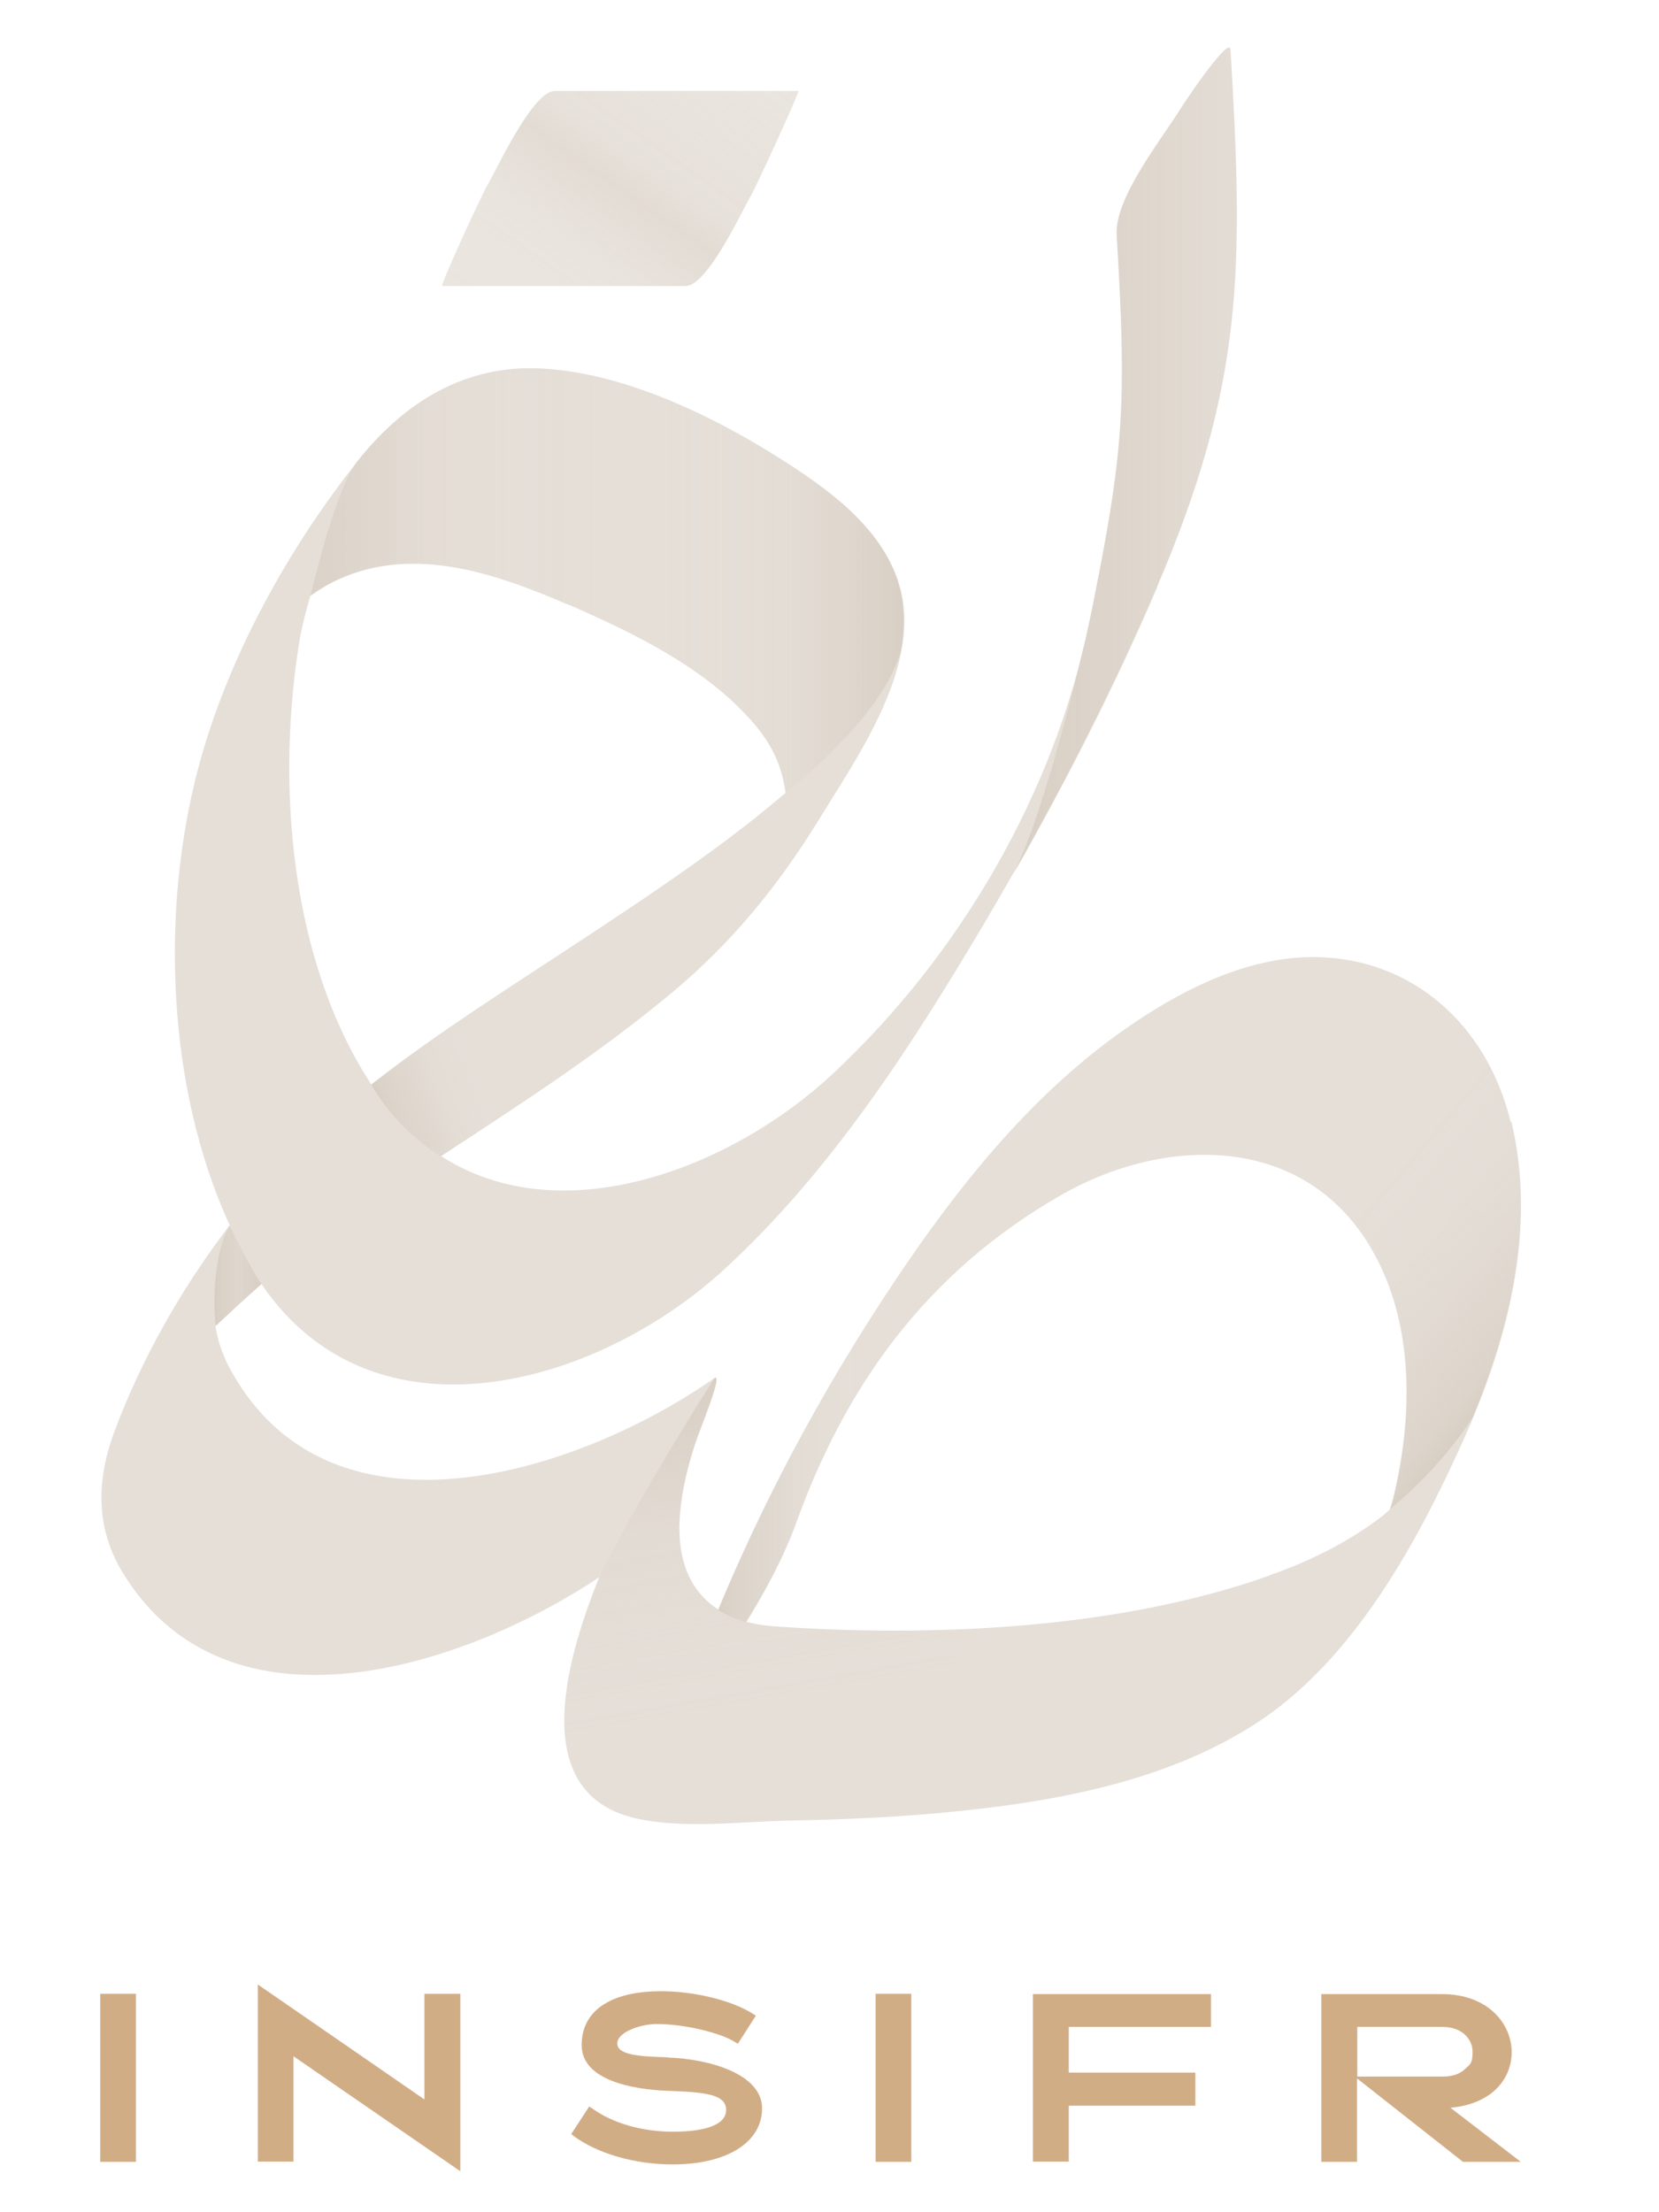 <svg width="30" height="40" viewBox="0 0 30 40" fill="none" xmlns="http://www.w3.org/2000/svg">
<path d="M2.458 36.051H1.813V39.089H2.458V36.051Z" fill="#D1AD86"/>
<path d="M7.675 37.961L4.662 35.882V39.085H5.307V37.18L8.324 39.259V36.051H7.675V37.961Z" fill="#D1AD86"/>
<path d="M12.077 37.199C11.606 37.185 11.163 37.166 11.163 36.95C11.163 36.733 11.606 36.597 11.87 36.597C12.402 36.597 13.047 36.766 13.287 36.921L13.343 36.954L13.668 36.446L13.616 36.413C13.244 36.174 12.562 36.004 11.954 36.004C11.041 36.004 10.518 36.357 10.518 36.978C10.518 37.599 11.394 37.782 12.1 37.806C12.741 37.829 13.131 37.867 13.131 38.149C13.131 38.431 12.726 38.544 12.166 38.544C11.606 38.544 11.079 38.389 10.711 38.125L10.655 38.088L10.33 38.586L10.377 38.624C10.801 38.939 11.483 39.136 12.162 39.136C13.146 39.136 13.781 38.737 13.781 38.121C13.781 37.505 12.835 37.227 12.072 37.203L12.077 37.199Z" fill="#D1AD86"/>
<path d="M16.479 36.051H15.834V39.089H16.479V36.051Z" fill="#D1AD86"/>
<path d="M18.678 39.085H19.327V38.074H21.616V37.476H19.327V36.649H21.898V36.056H18.678V39.085Z" fill="#D1AD86"/>
<path d="M26.229 38.111C26.549 38.083 26.818 37.98 27.015 37.81C27.223 37.627 27.336 37.377 27.336 37.109C27.336 36.587 26.902 36.056 26.074 36.056H23.894V39.089H24.539V37.58L26.455 39.089H27.5L26.229 38.111ZM24.544 36.649H26.078C26.455 36.649 26.629 36.884 26.629 37.1C26.629 37.316 26.582 37.326 26.498 37.406C26.403 37.5 26.262 37.547 26.097 37.547H24.544V36.649Z" fill="#D1AD86"/>
<path d="M7.995 5.172H12.397C12.793 5.172 13.423 3.804 13.593 3.512C13.673 3.371 14.473 1.645 14.436 1.645H10.034C9.638 1.645 9.007 3.014 8.838 3.305C8.668 3.597 7.957 5.172 7.995 5.172Z" fill="#EAE5DF"/>
<path d="M27.317 20.287C26.898 18.547 25.537 17.287 23.696 17.306C22.552 17.32 21.441 17.865 20.514 18.491C18.852 19.605 17.538 21.181 16.418 22.813C15.067 24.783 13.904 26.895 12.99 29.105C12.477 28.776 12.237 28.198 12.294 27.417C12.327 26.97 12.435 26.523 12.576 26.095C12.637 25.902 13.103 24.788 12.915 24.92C10.505 26.608 6.032 28.075 4.196 24.816C4.045 24.553 3.942 24.271 3.895 23.979C4.168 23.725 4.445 23.466 4.728 23.217C6.752 26.199 10.778 25.075 13.089 22.959C15.048 21.162 16.521 18.858 17.863 16.586C18.993 14.663 20.043 12.664 20.923 10.609C22.501 6.922 22.486 4.848 22.251 0.897C22.237 0.624 21.385 1.899 21.324 2.002C21.003 2.52 20.151 3.583 20.194 4.246V4.26C20.382 7.368 20.326 8.187 19.699 11.244C19.064 14.343 17.36 17.268 15.062 19.413C13.216 21.138 10.142 22.305 7.976 20.903C9.403 19.972 10.834 19.046 12.143 17.955C13.212 17.066 14.059 16.036 14.789 14.851C15.457 13.76 16.55 12.226 16.324 10.844C16.159 9.851 15.354 9.132 14.563 8.591C13.226 7.679 11.432 6.748 9.794 6.663C8.41 6.588 7.313 7.274 6.475 8.328C5.203 9.927 4.111 11.907 3.584 13.891C2.906 16.45 3.009 19.662 4.154 22.154C3.283 23.288 2.548 24.595 2.068 25.888C1.743 26.763 1.724 27.628 2.223 28.442C4.116 31.532 8.372 30.159 10.839 28.517C10.18 30.135 9.587 32.44 11.493 32.877C12.355 33.074 13.372 32.938 14.248 32.919C15.302 32.9 16.361 32.853 17.411 32.74C19.238 32.548 21.159 32.171 22.722 31.156C24.478 30.013 25.631 27.892 26.465 26.034C27.265 24.256 27.797 22.225 27.331 20.282L27.317 20.287ZM10.283 10.933C11.465 11.45 12.755 12.071 13.617 13.064C13.989 13.492 14.149 13.896 14.205 14.338C14.026 14.489 13.847 14.634 13.668 14.78C12.703 15.547 11.672 16.233 10.641 16.915C9.332 17.781 7.962 18.632 6.715 19.61C5.236 17.348 4.992 14.145 5.42 11.559C5.467 11.291 5.538 11.032 5.613 10.773C5.773 10.66 5.943 10.557 6.121 10.477C7.496 9.851 8.989 10.378 10.283 10.938V10.933ZM22.953 28.489C20.231 29.458 16.851 29.608 13.984 29.406C13.81 29.392 13.65 29.364 13.499 29.326C13.847 28.762 14.167 28.169 14.389 27.563C15.278 25.079 16.738 23.01 19.196 21.604C21.084 20.527 23.602 20.494 24.812 22.601C25.58 23.937 25.551 25.611 25.203 27.069C25.189 27.135 25.165 27.21 25.137 27.29C25.095 27.327 25.052 27.365 25.015 27.398C24.398 27.878 23.692 28.226 22.957 28.484L22.953 28.489Z" fill="#E5DFD8"/>
<g style="mix-blend-mode:multiply" opacity="0.6">
<path d="M7.995 5.172H12.397C12.793 5.172 13.423 3.804 13.593 3.512C13.673 3.371 14.473 1.645 14.436 1.645H10.034C9.638 1.645 9.007 3.014 8.838 3.305C8.668 3.597 7.957 5.172 7.995 5.172Z" fill="url(#paint0_linear_2149_665)"/>
</g>
<path style="mix-blend-mode:multiply" opacity="0.8" d="M5.618 10.769C5.778 10.656 5.947 10.552 6.121 10.472C7.496 9.847 8.989 10.374 10.283 10.933C11.465 11.45 12.755 12.071 13.617 13.064C13.989 13.492 14.149 13.896 14.205 14.338C14.205 14.338 15.971 12.979 16.291 11.761C16.347 11.45 16.361 11.145 16.314 10.844C16.314 10.834 16.314 10.82 16.309 10.806C16.135 9.833 15.34 9.123 14.558 8.591C13.221 7.679 11.427 6.748 9.789 6.663C8.405 6.588 7.308 7.274 6.47 8.328C6.465 8.337 6.456 8.342 6.451 8.351C6.046 8.897 5.618 10.764 5.618 10.764V10.769Z" fill="url(#paint1_linear_2149_665)"/>
<path style="mix-blend-mode:multiply" opacity="0.8" d="M20.924 10.613C22.501 6.926 22.487 4.852 22.251 0.902C22.237 0.629 21.385 1.904 21.324 2.007C21.004 2.524 20.152 3.587 20.194 4.25V4.264C20.368 7.171 20.331 8.079 19.813 10.684C19.78 10.872 19.742 11.055 19.7 11.244C19.648 11.483 19.591 11.723 19.53 11.963C18.895 14.587 18.461 15.537 18.33 15.796C19.285 14.117 20.175 12.382 20.933 10.609L20.924 10.613Z" fill="url(#paint2_linear_2149_665)"/>
<path style="mix-blend-mode:multiply" opacity="0.8" d="M27.317 20.287C27.176 19.699 26.926 19.168 26.587 18.721L24.243 21.858C24.45 22.07 24.643 22.314 24.808 22.601C25.575 23.937 25.547 25.611 25.198 27.069C25.184 27.13 25.161 27.21 25.133 27.29C25.184 27.247 26.032 26.561 26.625 25.639C27.326 23.96 27.755 22.084 27.322 20.283L27.317 20.287Z" fill="url(#paint3_linear_2149_665)"/>
<path style="mix-blend-mode:multiply" opacity="0.8" d="M14.384 27.563C14.888 26.156 15.575 24.887 16.517 23.796L16.032 23.391C14.845 25.197 13.814 27.111 12.986 29.11C13.028 29.138 13.24 29.26 13.49 29.326C13.838 28.762 14.158 28.169 14.379 27.563H14.384Z" fill="url(#paint4_linear_2149_665)"/>
<path style="mix-blend-mode:multiply" opacity="0.8" d="M6.715 19.61C6.762 19.699 7.181 20.428 7.972 20.908C8.551 20.527 9.135 20.151 9.704 19.761L8.706 18.185C8.028 18.641 7.355 19.107 6.715 19.61Z" fill="url(#paint5_linear_2149_665)"/>
<path style="mix-blend-mode:multiply" opacity="0.8" d="M3.895 23.979C4.168 23.725 4.446 23.466 4.728 23.217C4.535 22.949 4.149 22.159 4.149 22.159C3.768 22.888 3.899 23.979 3.899 23.979H3.895Z" fill="url(#paint6_linear_2149_665)"/>
<path style="mix-blend-mode:multiply" opacity="0.8" d="M13.499 29.322C13.65 29.359 13.81 29.387 13.984 29.401C15.034 29.477 16.15 29.5 17.275 29.458C17.284 30.05 17.289 32.176 16.908 32.788C16.018 32.867 15.128 32.9 14.238 32.919C13.363 32.938 12.341 33.074 11.484 32.877C9.582 32.444 10.171 30.14 10.83 28.522C11.696 26.81 12.901 24.948 12.92 24.92C12.929 24.92 12.934 24.91 12.939 24.91C12.944 24.91 12.948 24.915 12.953 24.924C12.953 24.934 12.953 24.943 12.953 24.957C12.953 24.971 12.953 24.99 12.944 25.009C12.944 25.009 12.944 25.014 12.944 25.018C12.887 25.286 12.614 25.945 12.572 26.086C12.43 26.514 12.322 26.956 12.289 27.407C12.233 28.188 12.473 28.771 12.986 29.096C12.986 29.096 13.226 29.237 13.49 29.312L13.499 29.322Z" fill="url(#paint7_linear_2149_665)"/>
<defs>
<linearGradient id="paint0_linear_2149_665" x1="9.323" y1="6.103" x2="13.098" y2="0.705" gradientUnits="userSpaceOnUse">
<stop stop-color="#D5CBBF" stop-opacity="0"/>
<stop offset="0.2" stop-color="#D5CBBF" stop-opacity="0.01"/>
<stop offset="0.3" stop-color="#D5CBBF" stop-opacity="0.09"/>
<stop offset="0.5" stop-color="#D5CBBF" stop-opacity="0.6"/>
<stop offset="0.6" stop-color="#D5CBBF" stop-opacity="0.25"/>
<stop offset="1" stop-color="#D5CBBF" stop-opacity="0"/>
</linearGradient>
<linearGradient id="paint1_linear_2149_665" x1="5.618" y1="10.501" x2="16.371" y2="10.501" gradientUnits="userSpaceOnUse">
<stop stop-color="#D5CBBF" stop-opacity="0.81"/>
<stop offset="0.1" stop-color="#D5CBBF" stop-opacity="0.49"/>
<stop offset="0.2" stop-color="#D5CBBF" stop-opacity="0.16"/>
<stop offset="0.3" stop-color="#D5CBBF" stop-opacity="0.04"/>
<stop offset="0.4" stop-color="#D5CBBF" stop-opacity="0.01"/>
<stop offset="0.5" stop-color="#D5CBBF" stop-opacity="0"/>
<stop offset="0.6" stop-color="#D5CBBF" stop-opacity="0"/>
<stop offset="0.7" stop-color="#D5CBBF" stop-opacity="0.04"/>
<stop offset="0.8" stop-color="#D5CBBF" stop-opacity="0.16"/>
<stop offset="0.9" stop-color="#D5CBBF" stop-opacity="0.49"/>
<stop offset="1" stop-color="#D5CBBF"/>
</linearGradient>
<linearGradient id="paint2_linear_2149_665" x1="18.273" y1="8.332" x2="23.08" y2="8.332" gradientUnits="userSpaceOnUse">
<stop stop-color="#D5CBBF"/>
<stop offset="1" stop-color="#D5CBBF" stop-opacity="0"/>
</linearGradient>
<linearGradient id="paint3_linear_2149_665" x1="27.642" y1="24.501" x2="24.011" y2="21.45" gradientUnits="userSpaceOnUse">
<stop stop-color="#D5CBBF"/>
<stop offset="0.1" stop-color="#D5CBBF" stop-opacity="0.64"/>
<stop offset="0.4" stop-color="#D5CBBF" stop-opacity="0.25"/>
<stop offset="0.6" stop-color="#D5CBBF" stop-opacity="0.09"/>
<stop offset="0.8" stop-color="#D5CBBF" stop-opacity="0.01"/>
<stop offset="0.9" stop-color="#D5CBBF" stop-opacity="0"/>
<stop offset="1" stop-color="#D5CBBF" stop-opacity="0"/>
</linearGradient>
<linearGradient id="paint4_linear_2149_665" x1="12.981" y1="26.354" x2="16.644" y2="26.354" gradientUnits="userSpaceOnUse">
<stop stop-color="#D5CBBF"/>
<stop offset="0.1" stop-color="#D5CBBF" stop-opacity="0.64"/>
<stop offset="0.3" stop-color="#D5CBBF" stop-opacity="0.36"/>
<stop offset="0.4" stop-color="#D5CBBF" stop-opacity="0.16"/>
<stop offset="0.6" stop-color="#D5CBBF" stop-opacity="0.04"/>
<stop offset="0.7" stop-color="#D5CBBF" stop-opacity="0"/>
<stop offset="0.9" stop-color="#D5CBBF" stop-opacity="0"/>
<stop offset="1" stop-color="#D5CBBF" stop-opacity="0"/>
</linearGradient>
<linearGradient id="paint5_linear_2149_665" x1="9.478" y1="19.13" x2="6.885" y2="20.077" gradientUnits="userSpaceOnUse">
<stop stop-color="#D5CBBF" stop-opacity="0"/>
<stop offset="0.1" stop-color="#D5CBBF" stop-opacity="0"/>
<stop offset="0.3" stop-color="#D5CBBF" stop-opacity="0"/>
<stop offset="0.4" stop-color="#D5CBBF" stop-opacity="0.04"/>
<stop offset="0.6" stop-color="#D5CBBF" stop-opacity="0.16"/>
<stop offset="0.7" stop-color="#D5CBBF" stop-opacity="0.36"/>
<stop offset="0.9" stop-color="#D5CBBF" stop-opacity="0.64"/>
<stop offset="1" stop-color="#D5CBBF"/>
</linearGradient>
<linearGradient id="paint6_linear_2149_665" x1="3.876" y1="23.067" x2="4.728" y2="23.067" gradientUnits="userSpaceOnUse">
<stop stop-color="#D5CBBF"/>
<stop offset="0.5" stop-color="#D5CBBF" stop-opacity="0.5"/>
<stop offset="1" stop-color="#D5CBBF"/>
</linearGradient>
<linearGradient id="paint7_linear_2149_665" x1="12.769" y1="24.938" x2="14.259" y2="33.385" gradientUnits="userSpaceOnUse">
<stop stop-color="#D5CBBF"/>
<stop offset="0.2" stop-color="#D5CBBF" stop-opacity="0.49"/>
<stop offset="0.3" stop-color="#D5CBBF" stop-opacity="0.25"/>
<stop offset="0.5" stop-color="#D5CBBF" stop-opacity="0.09"/>
<stop offset="0.6" stop-color="#D5CBBF" stop-opacity="0.04"/>
<stop offset="0.7" stop-color="#D5CBBF" stop-opacity="0"/>
<stop offset="0.9" stop-color="#D5CBBF" stop-opacity="0"/>
<stop offset="1" stop-color="#D5CBBF" stop-opacity="0"/>
</linearGradient>
</defs>
</svg>
